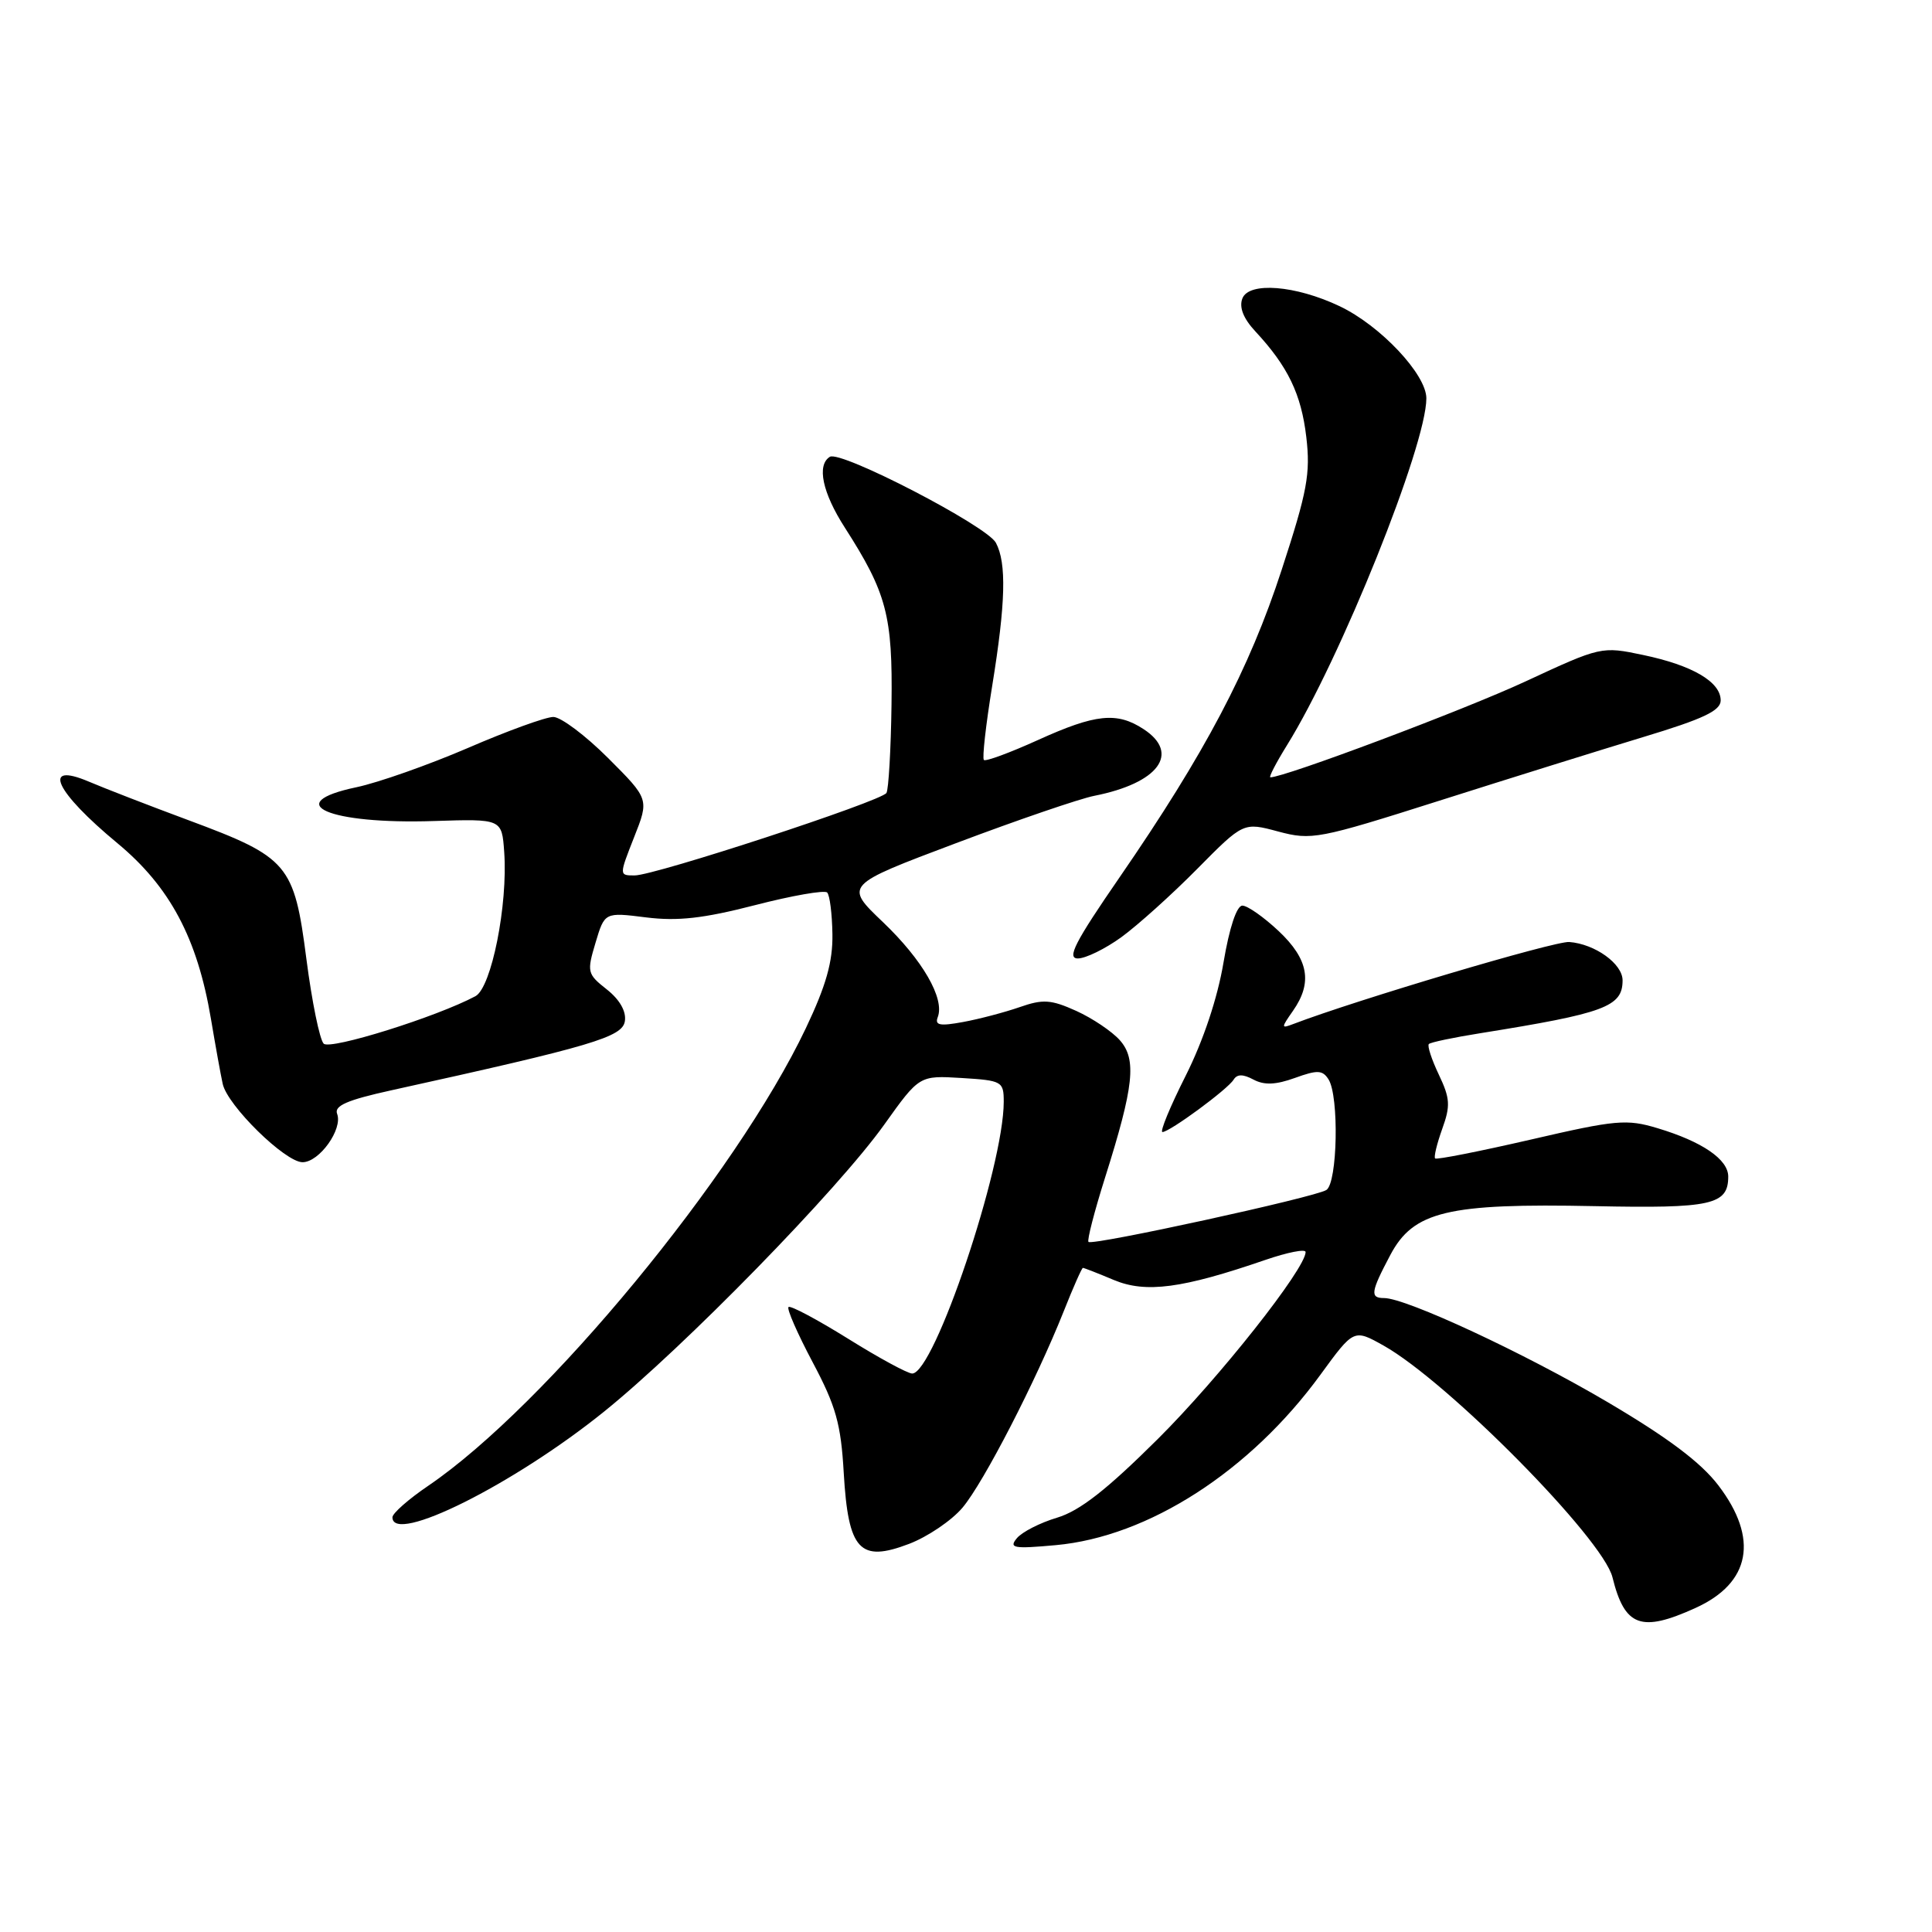 <?xml version="1.0" encoding="UTF-8" standalone="no"?>
<!DOCTYPE svg PUBLIC "-//W3C//DTD SVG 1.1//EN" "http://www.w3.org/Graphics/SVG/1.1/DTD/svg11.dtd" >
<svg xmlns="http://www.w3.org/2000/svg" xmlns:xlink="http://www.w3.org/1999/xlink" version="1.1" viewBox="0 0 256 256">
 <g >
 <path fill="currentColor"
d=" M 224.67 213.06 C 231.97 209.75 233.07 203.87 227.70 196.83 C 225.38 193.78 221.01 190.50 212.95 185.75 C 201.95 179.27 186.32 172.00 183.40 172.00 C 181.51 172.00 181.62 171.21 184.22 166.30 C 187.29 160.50 191.80 159.42 211.32 159.82 C 226.78 160.14 229.00 159.65 229.00 155.90 C 229.00 153.63 225.56 151.27 219.63 149.49 C 215.54 148.26 214.14 148.38 202.84 151.00 C 196.06 152.56 190.36 153.69 190.16 153.50 C 189.97 153.31 190.40 151.55 191.10 149.59 C 192.21 146.52 192.15 145.54 190.65 142.39 C 189.70 140.39 189.10 138.57 189.33 138.34 C 189.55 138.11 192.61 137.47 196.12 136.91 C 212.66 134.26 215.00 133.40 215.00 129.90 C 215.00 127.71 211.35 125.08 207.93 124.82 C 206.02 124.67 179.67 132.51 171.36 135.69 C 169.74 136.31 169.74 136.21 171.32 133.95 C 173.95 130.20 173.40 127.11 169.43 123.37 C 167.46 121.52 165.30 120.00 164.62 120.00 C 163.87 120.00 162.90 122.91 162.12 127.54 C 161.33 132.24 159.45 137.88 157.11 142.54 C 155.04 146.64 153.66 150.00 154.03 150.00 C 154.98 150.00 162.67 144.35 163.46 143.06 C 163.93 142.31 164.70 142.31 166.09 143.05 C 167.52 143.81 169.04 143.75 171.59 142.83 C 174.57 141.75 175.25 141.78 176.04 143.03 C 177.45 145.27 177.23 156.74 175.75 157.68 C 174.23 158.65 144.75 165.08 144.23 164.56 C 144.02 164.36 145.01 160.53 146.42 156.06 C 150.26 143.91 150.64 140.37 148.38 137.83 C 147.35 136.67 144.75 134.92 142.61 133.95 C 139.26 132.44 138.20 132.37 135.11 133.45 C 133.12 134.14 129.75 135.03 127.62 135.42 C 124.53 135.99 123.84 135.86 124.26 134.77 C 125.20 132.31 122.24 127.19 117.00 122.19 C 111.87 117.30 111.87 117.30 126.69 111.72 C 134.83 108.65 143.07 105.83 145.00 105.45 C 153.51 103.77 156.43 99.82 151.54 96.62 C 148.01 94.30 145.17 94.59 137.53 98.06 C 133.82 99.74 130.60 100.93 130.37 100.70 C 130.13 100.47 130.63 96.05 131.47 90.89 C 133.26 79.86 133.39 74.60 131.96 71.92 C 130.76 69.68 111.39 59.64 109.96 60.53 C 108.20 61.62 108.97 65.29 111.95 69.92 C 117.50 78.58 118.29 81.58 118.13 93.36 C 118.05 99.34 117.74 104.60 117.46 105.07 C 116.78 106.17 86.77 116.00 84.09 116.00 C 82.03 116.00 82.03 116.00 84.02 110.94 C 86.02 105.89 86.02 105.89 80.57 100.44 C 77.58 97.45 74.31 95.00 73.32 95.00 C 72.32 95.00 67.22 96.85 62.00 99.11 C 56.77 101.36 50.13 103.70 47.24 104.31 C 37.11 106.44 43.54 109.25 57.50 108.79 C 66.50 108.50 66.50 108.50 66.81 112.90 C 67.31 119.89 65.12 130.86 63.00 132.00 C 57.87 134.74 43.76 139.16 42.89 138.29 C 42.36 137.76 41.33 132.72 40.60 127.08 C 38.98 114.50 38.21 113.60 25.00 108.69 C 19.77 106.75 13.81 104.44 11.75 103.56 C 5.44 100.89 7.31 104.90 15.56 111.73 C 22.52 117.50 26.15 124.32 27.95 135.00 C 28.55 138.57 29.25 142.45 29.51 143.62 C 30.14 146.50 37.79 154.00 40.09 154.00 C 42.31 154.00 45.45 149.61 44.67 147.59 C 44.26 146.52 46.00 145.76 51.81 144.48 C 78.51 138.60 82.49 137.42 82.80 135.30 C 83.00 134.00 82.10 132.44 80.40 131.10 C 77.81 129.06 77.75 128.79 78.91 124.92 C 80.12 120.87 80.12 120.87 85.61 121.56 C 89.79 122.08 93.21 121.70 100.03 119.94 C 104.95 118.67 109.25 117.92 109.60 118.26 C 109.95 118.61 110.26 121.10 110.30 123.78 C 110.36 127.43 109.46 130.60 106.78 136.24 C 97.54 155.70 72.29 186.30 56.75 196.87 C 54.14 198.64 52.00 200.52 52.00 201.05 C 52.00 204.72 68.03 196.72 80.00 187.08 C 90.62 178.53 111.04 157.62 117.18 149.00 C 121.82 142.50 121.82 142.50 127.41 142.84 C 132.78 143.17 133.00 143.29 133.00 145.99 C 133.00 154.63 123.78 182.00 120.87 182.00 C 120.27 182.00 116.43 179.92 112.35 177.37 C 108.26 174.83 104.72 172.94 104.48 173.19 C 104.23 173.43 105.68 176.73 107.69 180.52 C 110.76 186.30 111.43 188.67 111.80 195.17 C 112.40 205.43 113.91 207.07 120.46 204.57 C 122.92 203.63 126.11 201.47 127.54 199.77 C 130.35 196.43 137.27 182.99 140.95 173.75 C 142.20 170.59 143.35 168.00 143.49 168.00 C 143.64 168.00 145.49 168.72 147.60 169.61 C 151.83 171.37 156.64 170.74 167.65 166.95 C 170.59 165.94 173.00 165.46 173.00 165.90 C 173.00 168.10 161.55 182.59 153.41 190.68 C 146.65 197.40 143.07 200.20 140.07 201.10 C 137.82 201.77 135.42 203.00 134.74 203.82 C 133.65 205.13 134.29 205.25 139.89 204.74 C 152.16 203.63 165.66 194.94 174.97 182.15 C 179.39 176.09 179.39 176.09 183.32 178.29 C 191.84 183.07 212.40 203.88 213.66 209.00 C 215.28 215.55 217.44 216.35 224.67 213.06 Z  M 148.60 124.17 C 150.74 122.61 155.26 118.55 158.63 115.14 C 164.76 108.94 164.76 108.94 169.37 110.18 C 173.79 111.36 174.69 111.19 190.74 106.09 C 199.96 103.16 212.11 99.37 217.75 97.66 C 225.70 95.26 228.00 94.17 228.00 92.81 C 228.00 90.35 224.26 88.16 217.73 86.79 C 212.22 85.63 212.13 85.65 202.10 90.31 C 194.00 94.07 170.23 103.00 168.33 103.00 C 168.09 103.00 169.08 101.09 170.53 98.75 C 177.63 87.32 189.00 59.03 189.00 52.78 C 189.00 49.61 182.90 43.13 177.50 40.57 C 171.67 37.80 165.48 37.31 164.62 39.55 C 164.17 40.72 164.75 42.20 166.34 43.91 C 170.66 48.56 172.42 52.21 173.09 57.90 C 173.66 62.76 173.23 65.09 169.83 75.50 C 165.53 88.70 159.67 99.81 148.35 116.25 C 142.45 124.81 141.32 127.00 142.82 127.00 C 143.85 127.00 146.45 125.73 148.60 124.17 Z "/>
</g>
</svg>